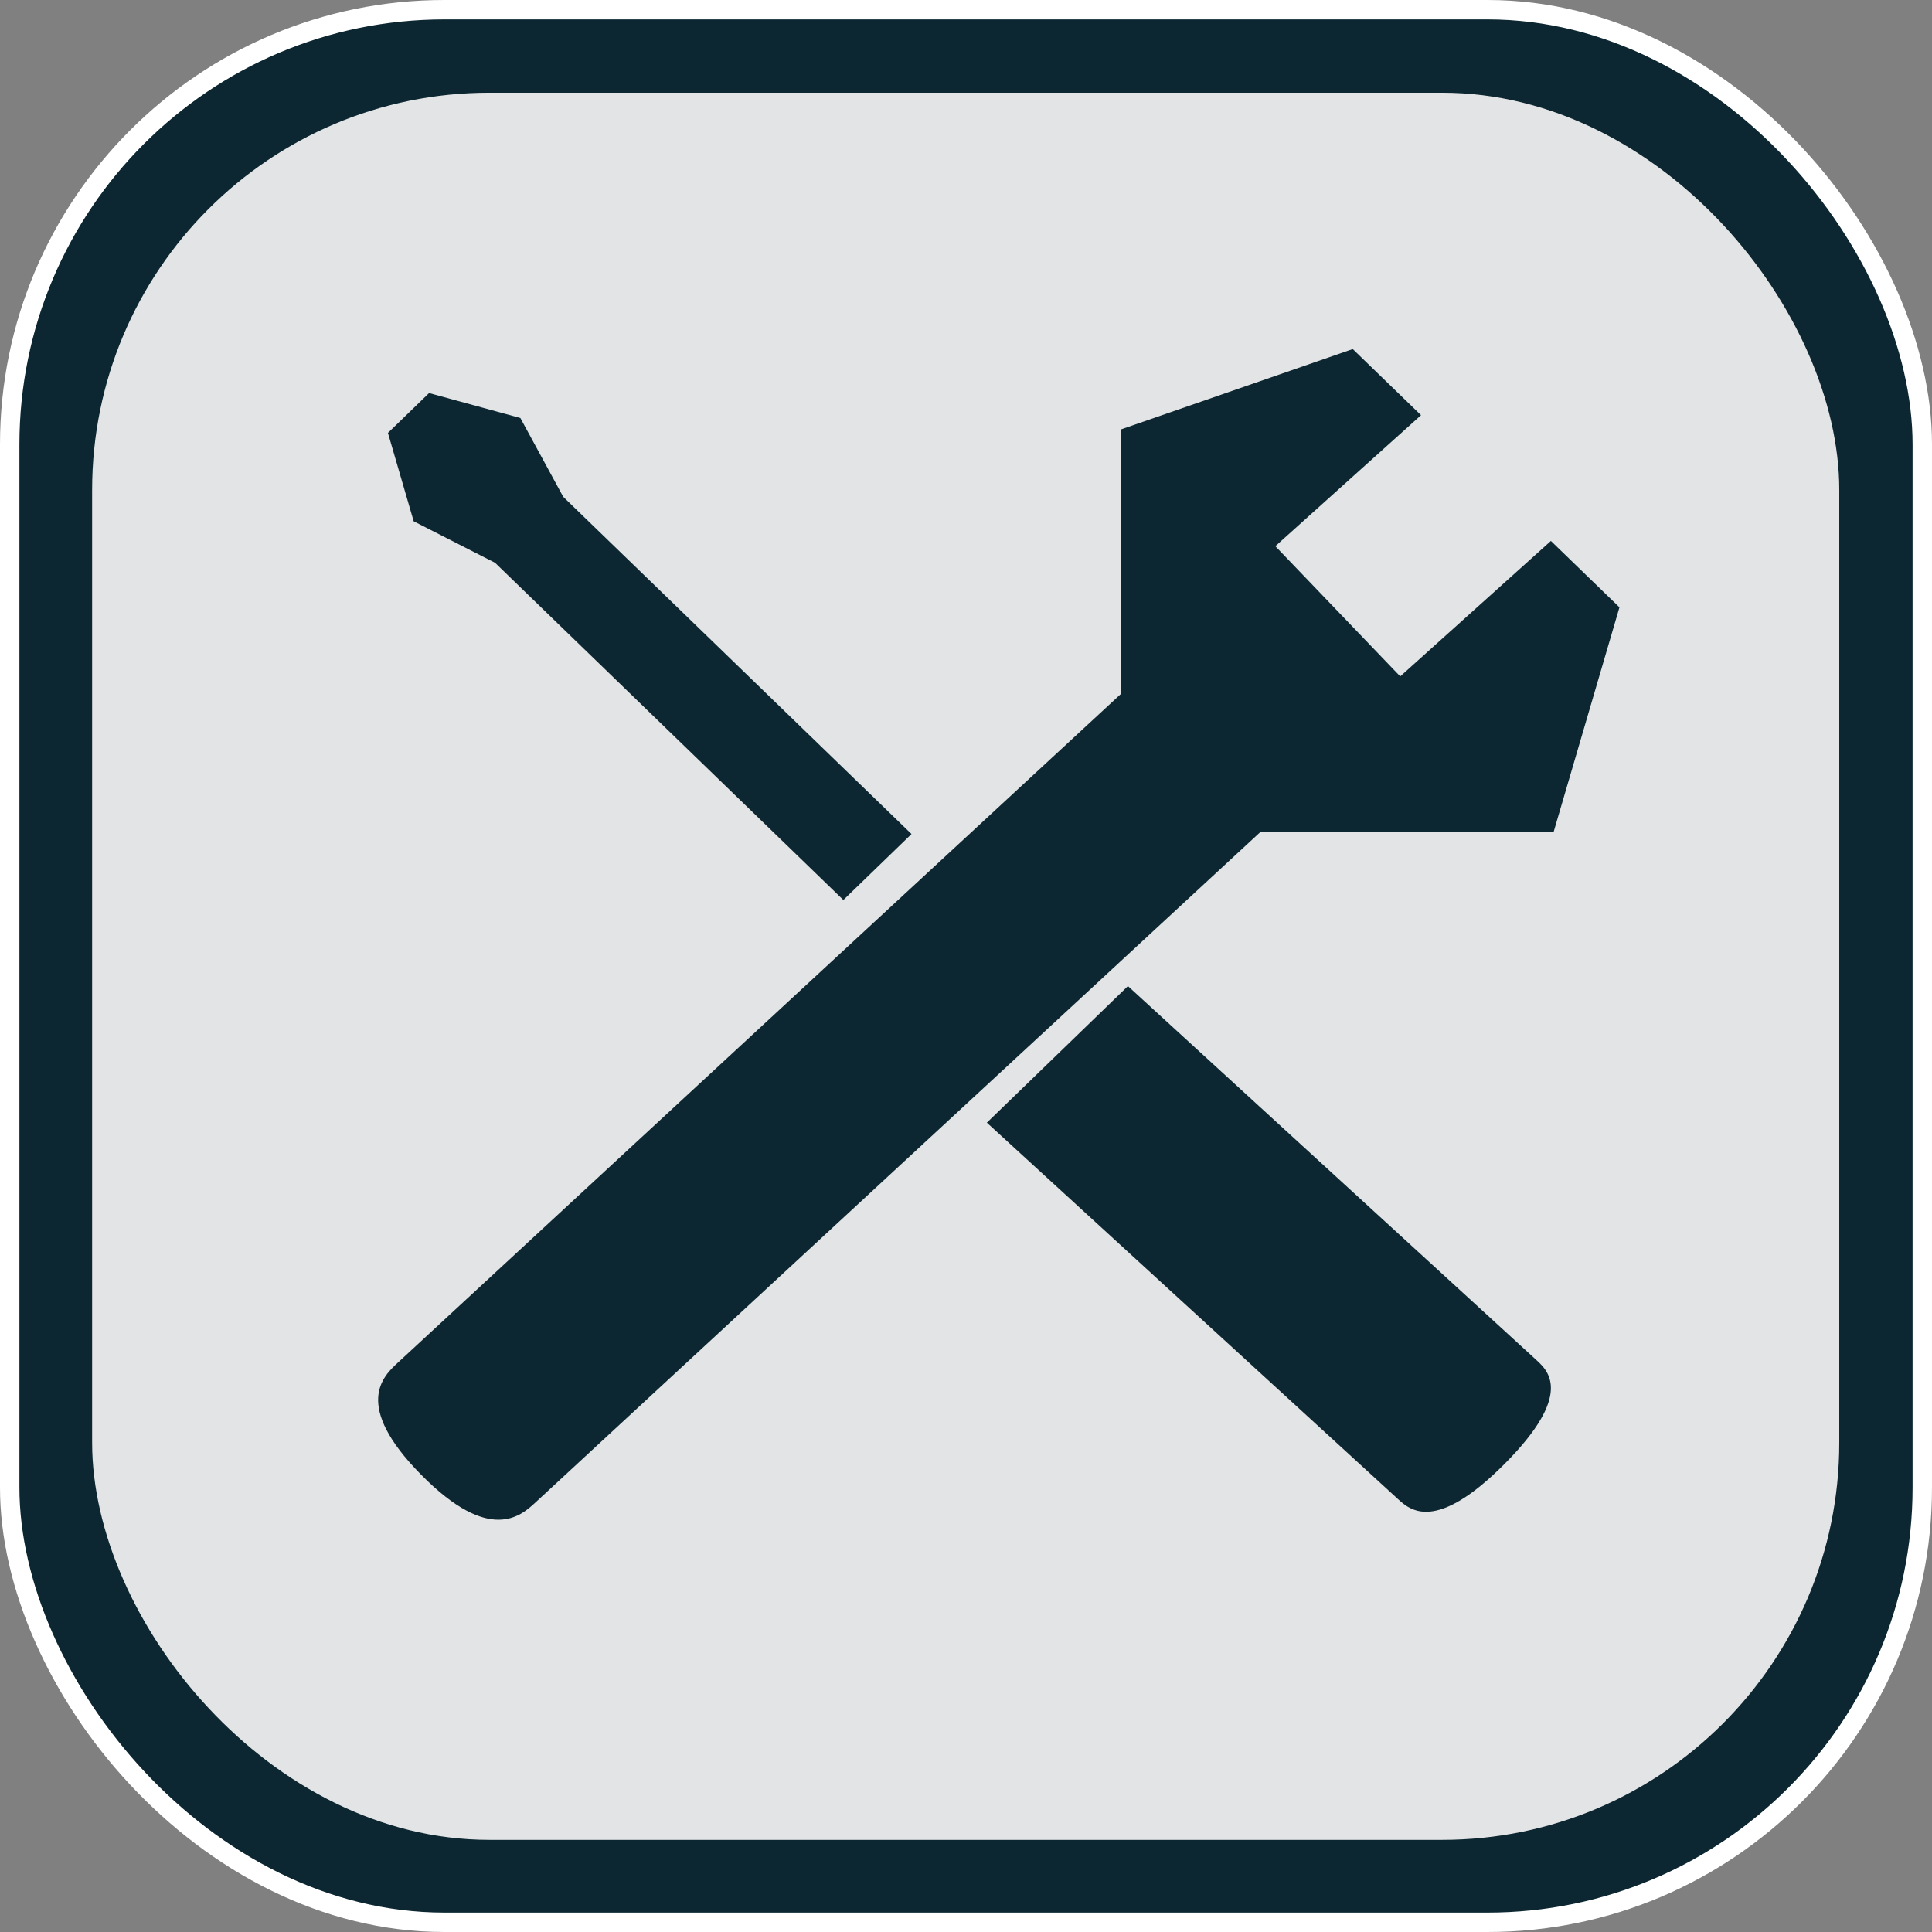 <?xml version="1.0" encoding="UTF-8" standalone="no"?>
<!-- Created with Inkscape (http://www.inkscape.org/) -->

<svg
   width="200mm"
   height="200mm"
   viewBox="0 0 200 200"
   version="1.1"
   id="svg5"
   inkscape:version="1.3 (0e150ed6c4, 2023-07-21)"
   sodipodi:docname="tools_pressed.svg"
   inkscape:export-filename="home.svg"
   inkscape:export-xdpi="25.4"
   inkscape:export-ydpi="25.4"
   xml:space="preserve"
   xmlns:inkscape="http://www.inkscape.org/namespaces/inkscape"
   xmlns:sodipodi="http://sodipodi.sourceforge.net/DTD/sodipodi-0.dtd"
   xmlns="http://www.w3.org/2000/svg"
   xmlns:svg="http://www.w3.org/2000/svg"><rect x="0" y="0" width="200" height="200" fill="#808080" stroke="none"/><sodipodi:namedview
     id="namedview7"
     pagecolor="#505050"
     bordercolor="#eeeeee"
     borderopacity="1"
     inkscape:pageshadow="0"
     inkscape:pageopacity="0"
     inkscape:pagecheckerboard="0"
     inkscape:document-units="mm"
     showgrid="false"
     width="200mm"
     inkscape:zoom="1.0998546"
     inkscape:cx="257.30674"
     inkscape:cy="365.04825"
     inkscape:window-width="1920"
     inkscape:window-height="1001"
     inkscape:window-x="-9"
     inkscape:window-y="-9"
     inkscape:window-maximized="1"
     inkscape:current-layer="layer1"
     inkscape:showpageshadow="0"
     inkscape:deskcolor="#505050" /><defs
     id="defs2"><linearGradient
       id="swatch1"
       inkscape:swatch="solid"><stop
         style="stop-color:#000000;stop-opacity:1;"
         offset="0"
         id="stop1" /></linearGradient></defs><g
     inkscape:label="Layer 1"
     inkscape:groupmode="layer"
     id="layer1"
     transform="translate(-24.496,-32.708)"><rect
       style="fill:#0c2731;fill-opacity:1;stroke:#ffffff;stroke-width:2.01;stroke-miterlimit:4;stroke-dasharray:none;stroke-opacity:1"
       id="rect382"
       width="197.99"
       height="197.99"
       x="25.501"
       y="33.713"
       ry="45.007" /><rect
       style="fill:#e3e4e5;fill-opacity:1;stroke:none;stroke-width:1.836;stroke-miterlimit:4;stroke-dasharray:none;stroke-opacity:0.941"
       id="rect382-3"
       width="180.864"
       height="180.864"
       x="34.033"
       y="42.306"
       ry="41.114" /><g
       id="g2"
       transform="matrix(0.409,0,0,0.396,63.64,67.227)"
       style="fill:#0c2731;fill-opacity:1"><path
         d="M 258.697,89.648 227.089,55.609 263.966,21.367 246.68,4.082 187.979,25.098 V 94.252 L 4.958,269.079 c -3.634,3.47 -11.516,11.001 5.919,29.254 17.437,18.252 25.317,10.721 28.951,7.25 l 183.51,-175.291 h 74.19 L 314.186,71.591 296.831,54.235 Z"
         id="path1-7"
         style="fill:#0c2731;fill-opacity:1" /><path
         d="m 189.776,170.604 -35.706,35.706 104.057,98.398 c 2.992,2.831 9.482,8.97 26.994,-9.21 17.51,-18.176 11.017,-24.316 8.024,-27.147 z"
         id="path2"
         style="fill:#0c2731;fill-opacity:1" /><polygon
         points="135,130.856 46.845,42.7 36,22.104 12.895,15.584 2.48,25.999 9,49.104 29.596,59.949 117.752,148.104 "
         id="polygon2"
         style="fill:#0c2731;fill-opacity:1" /></g></g></svg>
